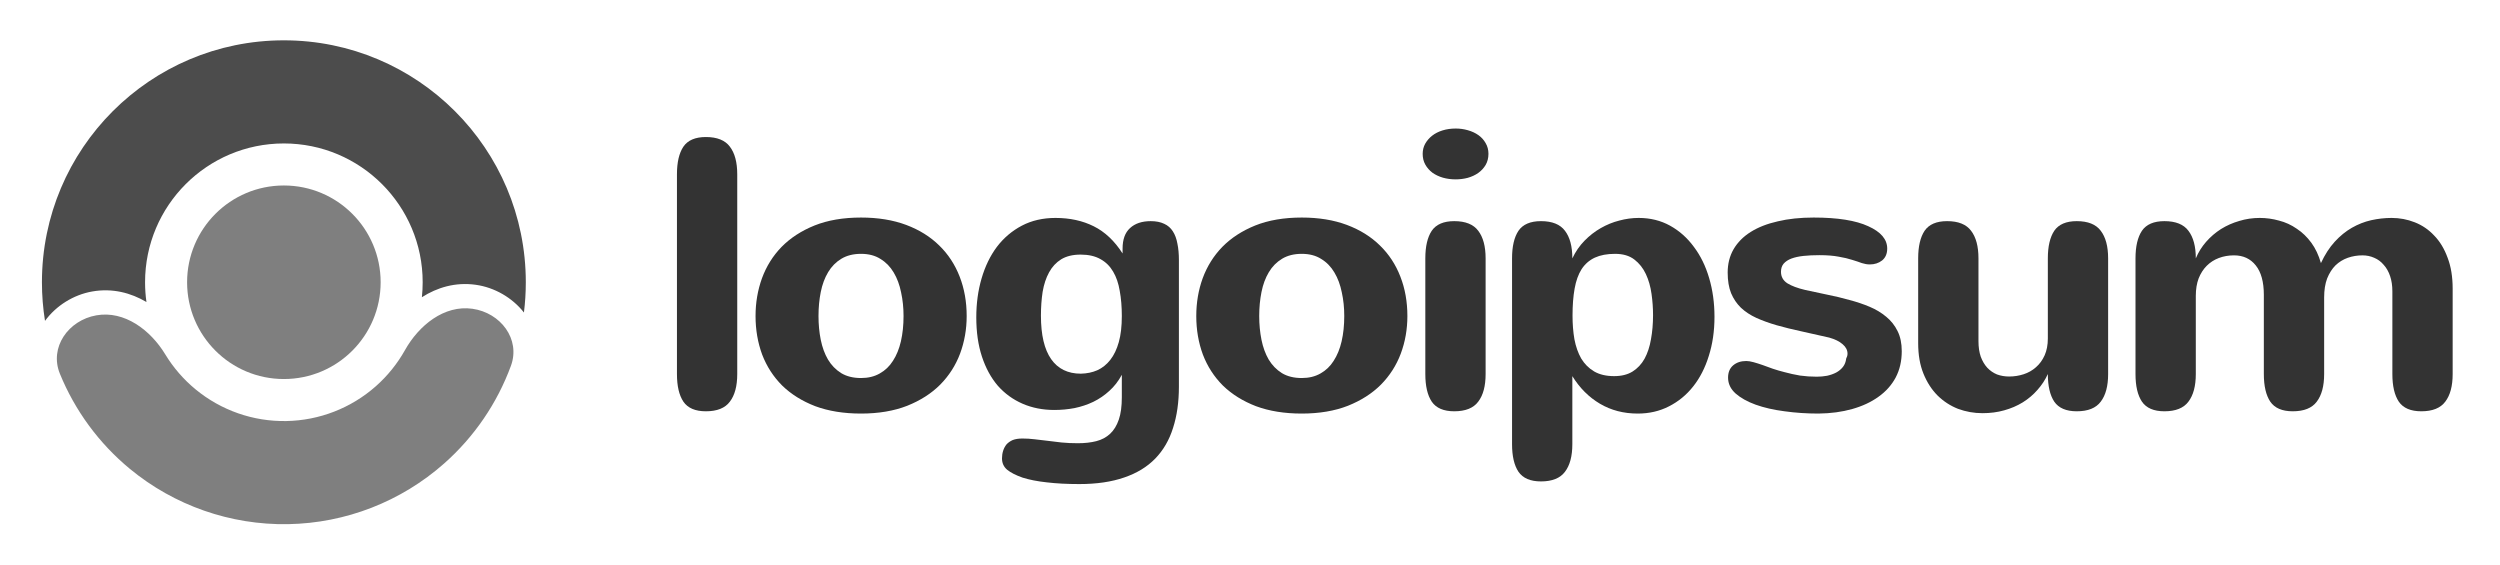 <svg width="155" height="35" viewBox="0 0 155 35" fill="none" xmlns="http://www.w3.org/2000/svg">
<path d="M45.709 23.191C45.709 23.934 45.557 24.504 45.252 24.902C44.956 25.301 44.459 25.5 43.764 25.5C43.108 25.5 42.643 25.301 42.37 24.902C42.104 24.504 41.971 23.934 41.971 23.191V10.805C41.971 10.062 42.104 9.492 42.37 9.094C42.643 8.695 43.108 8.496 43.764 8.496C44.459 8.496 44.956 8.695 45.252 9.094C45.557 9.492 45.709 10.062 45.709 10.805V23.191Z" fill="black" fill-opacity="0.8"/>
<path d="M46.844 19.594C46.844 18.766 46.977 17.984 47.243 17.25C47.516 16.508 47.922 15.859 48.461 15.305C49.008 14.75 49.688 14.309 50.501 13.98C51.321 13.652 52.282 13.488 53.383 13.488C54.438 13.488 55.372 13.641 56.184 13.945C56.997 14.25 57.68 14.676 58.235 15.223C58.789 15.762 59.211 16.406 59.501 17.156C59.789 17.898 59.934 18.711 59.934 19.594C59.934 20.414 59.797 21.191 59.524 21.926C59.251 22.652 58.84 23.293 58.293 23.848C57.747 24.395 57.063 24.832 56.243 25.16C55.422 25.48 54.469 25.641 53.383 25.641C52.313 25.641 51.368 25.488 50.547 25.184C49.735 24.871 49.051 24.445 48.497 23.906C47.95 23.359 47.536 22.719 47.254 21.984C46.981 21.242 46.844 20.445 46.844 19.594ZM50.747 19.594C50.747 20.109 50.793 20.602 50.887 21.07C50.981 21.531 51.129 21.938 51.333 22.289C51.543 22.641 51.817 22.922 52.153 23.133C52.489 23.336 52.899 23.438 53.383 23.438C53.829 23.438 54.215 23.344 54.543 23.156C54.879 22.969 55.153 22.707 55.364 22.371C55.583 22.035 55.747 21.633 55.856 21.164C55.965 20.688 56.02 20.164 56.02 19.594C56.02 19.078 55.969 18.59 55.868 18.129C55.774 17.66 55.622 17.25 55.411 16.898C55.2 16.539 54.926 16.258 54.59 16.055C54.262 15.844 53.86 15.738 53.383 15.738C52.907 15.738 52.501 15.84 52.164 16.043C51.829 16.246 51.555 16.523 51.344 16.875C51.133 17.227 50.981 17.637 50.887 18.105C50.793 18.574 50.747 19.07 50.747 19.594Z" fill="black" fill-opacity="0.8"/>
<path d="M69.553 23.238C69.342 23.629 69.085 23.961 68.78 24.234C68.483 24.508 68.151 24.734 67.784 24.914C67.424 25.086 67.038 25.215 66.624 25.301C66.217 25.379 65.799 25.418 65.37 25.418C64.651 25.418 63.995 25.289 63.401 25.031C62.807 24.773 62.295 24.402 61.866 23.918C61.444 23.426 61.116 22.824 60.881 22.113C60.647 21.402 60.53 20.59 60.53 19.676C60.53 18.816 60.639 18.012 60.858 17.262C61.077 16.512 61.393 15.859 61.807 15.305C62.229 14.75 62.745 14.312 63.354 13.992C63.963 13.672 64.659 13.512 65.44 13.512C66.331 13.512 67.12 13.684 67.807 14.027C68.502 14.371 69.1 14.934 69.6 15.715V15.41C69.6 14.848 69.752 14.426 70.057 14.145C70.37 13.855 70.799 13.711 71.346 13.711C71.674 13.711 71.952 13.766 72.178 13.875C72.405 13.977 72.585 14.133 72.717 14.344C72.85 14.547 72.944 14.801 72.999 15.105C73.061 15.402 73.092 15.742 73.092 16.125V23.977C73.092 24.93 72.971 25.781 72.729 26.531C72.495 27.281 72.127 27.914 71.627 28.43C71.127 28.945 70.487 29.336 69.706 29.602C68.924 29.875 67.995 30.012 66.917 30.012C66.159 30.012 65.487 29.977 64.901 29.906C64.323 29.844 63.823 29.746 63.401 29.613C62.979 29.465 62.659 29.301 62.44 29.121C62.229 28.941 62.124 28.707 62.124 28.418C62.124 28.254 62.147 28.098 62.194 27.949C62.241 27.801 62.311 27.668 62.405 27.551C62.506 27.441 62.635 27.352 62.792 27.281C62.956 27.219 63.155 27.188 63.389 27.188C63.639 27.188 63.889 27.203 64.139 27.234C64.397 27.266 64.663 27.297 64.936 27.328C65.217 27.367 65.51 27.402 65.815 27.434C66.127 27.465 66.463 27.48 66.823 27.48C67.252 27.48 67.635 27.438 67.971 27.352C68.307 27.266 68.592 27.113 68.827 26.895C69.061 26.676 69.241 26.383 69.366 26.016C69.491 25.656 69.553 25.195 69.553 24.633V23.238ZM69.553 19.594C69.553 19.023 69.51 18.504 69.424 18.035C69.346 17.566 69.21 17.168 69.014 16.84C68.819 16.504 68.557 16.246 68.229 16.066C67.901 15.879 67.491 15.785 66.999 15.785C66.514 15.785 66.112 15.883 65.792 16.078C65.479 16.273 65.229 16.543 65.042 16.887C64.854 17.23 64.721 17.633 64.643 18.094C64.573 18.555 64.538 19.047 64.538 19.57C64.538 20.766 64.749 21.664 65.171 22.266C65.592 22.867 66.206 23.168 67.01 23.168C67.385 23.16 67.725 23.09 68.03 22.957C68.342 22.816 68.612 22.602 68.838 22.312C69.065 22.023 69.241 21.656 69.366 21.211C69.491 20.766 69.553 20.227 69.553 19.594Z" fill="black" fill-opacity="0.8"/>
<path d="M74.169 19.594C74.169 18.766 74.301 17.984 74.567 17.25C74.841 16.508 75.247 15.859 75.786 15.305C76.333 14.75 77.012 14.309 77.825 13.98C78.645 13.652 79.606 13.488 80.708 13.488C81.762 13.488 82.696 13.641 83.508 13.945C84.321 14.25 85.004 14.676 85.559 15.223C86.114 15.762 86.536 16.406 86.825 17.156C87.114 17.898 87.258 18.711 87.258 19.594C87.258 20.414 87.122 21.191 86.848 21.926C86.575 22.652 86.165 23.293 85.618 23.848C85.071 24.395 84.387 24.832 83.567 25.16C82.747 25.48 81.794 25.641 80.708 25.641C79.637 25.641 78.692 25.488 77.872 25.184C77.059 24.871 76.376 24.445 75.821 23.906C75.274 23.359 74.86 22.719 74.579 21.984C74.305 21.242 74.169 20.445 74.169 19.594ZM78.071 19.594C78.071 20.109 78.118 20.602 78.212 21.07C78.305 21.531 78.454 21.938 78.657 22.289C78.868 22.641 79.141 22.922 79.477 23.133C79.813 23.336 80.223 23.438 80.708 23.438C81.153 23.438 81.54 23.344 81.868 23.156C82.204 22.969 82.477 22.707 82.688 22.371C82.907 22.035 83.071 21.633 83.18 21.164C83.29 20.688 83.344 20.164 83.344 19.594C83.344 19.078 83.294 18.59 83.192 18.129C83.098 17.66 82.946 17.25 82.735 16.898C82.524 16.539 82.251 16.258 81.915 16.055C81.587 15.844 81.184 15.738 80.708 15.738C80.231 15.738 79.825 15.84 79.489 16.043C79.153 16.246 78.879 16.523 78.669 16.875C78.458 17.227 78.305 17.637 78.212 18.105C78.118 18.574 78.071 19.07 78.071 19.594Z" fill="black" fill-opacity="0.8"/>
<path d="M92.284 9.539C92.284 9.797 92.225 10.027 92.108 10.23C91.991 10.426 91.839 10.59 91.651 10.723C91.464 10.855 91.245 10.957 90.995 11.027C90.753 11.09 90.503 11.121 90.245 11.121C89.971 11.121 89.71 11.086 89.46 11.016C89.218 10.945 89.003 10.844 88.815 10.711C88.628 10.57 88.479 10.402 88.37 10.207C88.26 10.012 88.206 9.789 88.206 9.539C88.206 9.312 88.257 9.105 88.358 8.918C88.468 8.723 88.612 8.555 88.792 8.414C88.971 8.273 89.186 8.164 89.436 8.086C89.686 8.008 89.96 7.969 90.257 7.969C90.514 7.969 90.764 8.004 91.007 8.074C91.257 8.145 91.475 8.246 91.663 8.379C91.85 8.512 91.999 8.676 92.108 8.871C92.225 9.066 92.284 9.289 92.284 9.539ZM92.108 23.191C92.108 23.934 91.956 24.504 91.651 24.902C91.354 25.301 90.858 25.5 90.163 25.5C89.507 25.5 89.042 25.301 88.768 24.902C88.503 24.504 88.37 23.934 88.37 23.191V16.02C88.37 15.277 88.503 14.707 88.768 14.309C89.042 13.91 89.507 13.711 90.163 13.711C90.858 13.711 91.354 13.91 91.651 14.309C91.956 14.707 92.108 15.277 92.108 16.02V23.191Z" fill="black" fill-opacity="0.8"/>
<path d="M97.497 19.57C97.497 20.094 97.536 20.582 97.614 21.035C97.7 21.488 97.841 21.887 98.036 22.23C98.239 22.566 98.505 22.832 98.833 23.027C99.169 23.223 99.583 23.32 100.075 23.32C100.528 23.32 100.907 23.227 101.212 23.039C101.524 22.844 101.774 22.578 101.962 22.242C102.149 21.898 102.282 21.496 102.36 21.035C102.446 20.574 102.489 20.074 102.489 19.535C102.489 19.105 102.458 18.668 102.395 18.223C102.333 17.77 102.216 17.359 102.044 16.992C101.872 16.625 101.634 16.324 101.329 16.09C101.024 15.855 100.626 15.738 100.134 15.738C99.641 15.738 99.223 15.816 98.88 15.973C98.544 16.129 98.27 16.367 98.059 16.688C97.856 17.008 97.712 17.41 97.626 17.895C97.54 18.371 97.497 18.93 97.497 19.57ZM97.485 16.02C97.68 15.605 97.93 15.242 98.235 14.93C98.54 14.617 98.876 14.355 99.243 14.145C99.61 13.934 99.993 13.777 100.391 13.676C100.798 13.566 101.2 13.512 101.598 13.512C102.317 13.512 102.966 13.672 103.544 13.992C104.122 14.312 104.614 14.75 105.02 15.305C105.434 15.852 105.751 16.5 105.97 17.25C106.188 17.992 106.298 18.789 106.298 19.641C106.298 20.523 106.18 21.332 105.946 22.066C105.72 22.801 105.395 23.434 104.973 23.965C104.559 24.488 104.059 24.898 103.473 25.195C102.895 25.492 102.251 25.641 101.54 25.641C100.665 25.641 99.884 25.438 99.196 25.031C98.509 24.625 97.938 24.055 97.485 23.32V27.539C97.485 28.281 97.333 28.852 97.028 29.25C96.731 29.648 96.235 29.848 95.54 29.848C94.884 29.848 94.419 29.648 94.145 29.25C93.88 28.852 93.747 28.281 93.747 27.539V16.02C93.747 15.277 93.88 14.707 94.145 14.309C94.419 13.91 94.884 13.711 95.54 13.711C96.235 13.711 96.731 13.91 97.028 14.309C97.333 14.707 97.485 15.277 97.485 16.02Z" fill="black" fill-opacity="0.8"/>
<path d="M110.421 16.852C110.421 17.156 110.554 17.395 110.819 17.566C111.085 17.73 111.452 17.867 111.921 17.977C112.366 18.078 112.823 18.176 113.292 18.27C113.761 18.363 114.218 18.473 114.663 18.598C115.108 18.715 115.526 18.855 115.917 19.02C116.307 19.184 116.651 19.391 116.948 19.641C117.245 19.883 117.479 20.18 117.651 20.531C117.823 20.875 117.909 21.289 117.909 21.773C117.909 22.383 117.784 22.926 117.534 23.402C117.284 23.871 116.929 24.27 116.468 24.598C116.015 24.926 115.472 25.18 114.839 25.359C114.206 25.539 113.507 25.633 112.741 25.641C112.015 25.641 111.315 25.594 110.643 25.5C109.972 25.414 109.374 25.277 108.85 25.09C108.335 24.902 107.921 24.672 107.608 24.398C107.296 24.117 107.14 23.789 107.14 23.414C107.14 23.086 107.245 22.832 107.456 22.652C107.667 22.473 107.936 22.383 108.265 22.383C108.39 22.383 108.538 22.406 108.71 22.453C108.882 22.5 109.069 22.559 109.272 22.629C109.475 22.699 109.69 22.777 109.917 22.863C110.151 22.941 110.393 23.012 110.643 23.074C110.956 23.16 111.276 23.23 111.604 23.285C111.94 23.332 112.284 23.355 112.636 23.355C112.854 23.355 113.069 23.336 113.28 23.297C113.491 23.25 113.679 23.184 113.843 23.098C114.015 23.004 114.155 22.887 114.265 22.746C114.374 22.605 114.44 22.434 114.464 22.23C114.487 22.184 114.507 22.137 114.522 22.09C114.538 22.043 114.546 21.988 114.546 21.926C114.546 21.707 114.444 21.512 114.241 21.34C114.046 21.168 113.768 21.031 113.409 20.93C112.807 20.789 112.233 20.66 111.686 20.543C111.14 20.426 110.632 20.301 110.163 20.168C109.702 20.035 109.28 19.883 108.897 19.711C108.522 19.539 108.202 19.328 107.936 19.078C107.679 18.828 107.475 18.527 107.327 18.176C107.186 17.824 107.116 17.398 107.116 16.898C107.116 16.359 107.237 15.879 107.479 15.457C107.729 15.027 108.085 14.668 108.546 14.379C109.007 14.09 109.565 13.871 110.222 13.723C110.878 13.566 111.62 13.488 112.448 13.488C113.932 13.488 115.061 13.668 115.835 14.027C116.616 14.379 117.007 14.84 117.007 15.41C117.007 15.73 116.901 15.977 116.69 16.148C116.479 16.312 116.225 16.395 115.929 16.395C115.772 16.395 115.608 16.367 115.436 16.312C115.272 16.25 115.073 16.184 114.839 16.113C114.604 16.035 114.323 15.969 113.995 15.914C113.675 15.852 113.276 15.82 112.8 15.82C112.44 15.82 112.112 15.836 111.815 15.867C111.526 15.898 111.276 15.953 111.065 16.031C110.862 16.109 110.702 16.215 110.585 16.348C110.475 16.48 110.421 16.648 110.421 16.852Z" fill="black" fill-opacity="0.8"/>
<path d="M122.665 21.152C122.665 21.52 122.712 21.84 122.806 22.113C122.907 22.387 123.044 22.617 123.216 22.805C123.388 22.984 123.587 23.121 123.813 23.215C124.048 23.301 124.298 23.344 124.563 23.344C124.876 23.344 125.177 23.297 125.466 23.203C125.755 23.109 126.009 22.965 126.228 22.77C126.454 22.574 126.634 22.328 126.767 22.031C126.899 21.734 126.966 21.387 126.966 20.988V16.02C126.966 15.277 127.099 14.707 127.364 14.309C127.638 13.91 128.103 13.711 128.759 13.711C129.454 13.711 129.95 13.91 130.247 14.309C130.552 14.707 130.704 15.277 130.704 16.02V23.191C130.704 23.934 130.552 24.504 130.247 24.902C129.95 25.301 129.454 25.5 128.759 25.5C128.103 25.5 127.638 25.301 127.364 24.902C127.099 24.504 126.966 23.934 126.966 23.191C126.802 23.551 126.587 23.879 126.321 24.176C126.063 24.473 125.759 24.73 125.407 24.949C125.063 25.16 124.681 25.324 124.259 25.441C123.845 25.559 123.395 25.617 122.911 25.617C122.388 25.617 121.884 25.527 121.399 25.348C120.923 25.16 120.501 24.887 120.134 24.527C119.767 24.16 119.474 23.707 119.255 23.168C119.036 22.629 118.927 22 118.927 21.281V16.02C118.927 15.277 119.06 14.707 119.325 14.309C119.599 13.91 120.063 13.711 120.72 13.711C121.415 13.711 121.911 13.91 122.208 14.309C122.513 14.707 122.665 15.277 122.665 16.02V21.152Z" fill="black" fill-opacity="0.8"/>
<path d="M132.401 16.02C132.401 15.277 132.534 14.707 132.8 14.309C133.073 13.91 133.538 13.711 134.194 13.711C134.89 13.711 135.386 13.91 135.683 14.309C135.987 14.707 136.14 15.277 136.14 16.02C136.296 15.645 136.507 15.305 136.773 15C137.046 14.688 137.355 14.422 137.698 14.203C138.05 13.984 138.429 13.816 138.835 13.699C139.241 13.574 139.663 13.512 140.101 13.512C140.507 13.512 140.905 13.566 141.296 13.676C141.694 13.777 142.062 13.945 142.398 14.18C142.741 14.406 143.042 14.695 143.3 15.047C143.558 15.398 143.757 15.82 143.898 16.312C144.14 15.789 144.425 15.348 144.753 14.988C145.081 14.629 145.437 14.34 145.819 14.121C146.202 13.902 146.601 13.746 147.015 13.652C147.437 13.559 147.858 13.512 148.28 13.512C148.78 13.512 149.257 13.602 149.71 13.781C150.171 13.961 150.573 14.234 150.917 14.602C151.269 14.961 151.546 15.418 151.749 15.973C151.96 16.52 152.065 17.16 152.065 17.895V23.191C152.065 23.934 151.913 24.504 151.608 24.902C151.312 25.301 150.815 25.5 150.12 25.5C149.464 25.5 148.999 25.301 148.726 24.902C148.46 24.504 148.327 23.934 148.327 23.191V18.059C148.327 17.707 148.28 17.395 148.187 17.121C148.093 16.84 147.96 16.605 147.788 16.418C147.624 16.223 147.429 16.078 147.202 15.984C146.976 15.883 146.733 15.832 146.476 15.832C146.155 15.832 145.851 15.883 145.562 15.984C145.273 16.086 145.019 16.242 144.8 16.453C144.589 16.664 144.417 16.934 144.284 17.262C144.159 17.59 144.097 17.984 144.097 18.445V23.191C144.097 23.934 143.944 24.504 143.64 24.902C143.343 25.301 142.847 25.5 142.151 25.5C141.495 25.5 141.03 25.301 140.757 24.902C140.491 24.504 140.358 23.934 140.358 23.191V18.281C140.358 17.477 140.19 16.867 139.855 16.453C139.526 16.039 139.077 15.832 138.507 15.832C138.171 15.832 137.858 15.887 137.569 15.996C137.28 16.105 137.03 16.266 136.819 16.477C136.608 16.688 136.44 16.949 136.315 17.262C136.198 17.574 136.14 17.934 136.14 18.34V23.191C136.14 23.934 135.987 24.504 135.683 24.902C135.386 25.301 134.89 25.5 134.194 25.5C133.538 25.5 133.073 25.301 132.8 24.902C132.534 24.504 132.401 23.934 132.401 23.191V16.02Z" fill="black" fill-opacity="0.8"/>
<path d="M17.6 23.5C14.286 23.5 11.6 20.814 11.6 17.5C11.6 14.186 14.286 11.5 17.6 11.5C20.914 11.5 23.6 14.186 23.6 17.5C23.6 20.814 20.914 23.5 17.6 23.5Z" fill="black" fill-opacity="0.5"/>
<path d="M5.976 19.55C4.237 19.856 3.046 21.536 3.713 23.171C4.645 25.453 6.132 27.486 8.059 29.075C10.815 31.346 14.291 32.56 17.862 32.498C21.433 32.435 24.864 31.101 27.539 28.734C29.41 27.079 30.825 24.995 31.677 22.682C32.286 21.026 31.037 19.389 29.288 19.143C27.54 18.897 25.97 20.17 25.107 21.71C24.639 22.544 24.031 23.302 23.303 23.946C21.768 25.304 19.799 26.069 17.75 26.105C15.701 26.141 13.707 25.444 12.126 24.141C11.376 23.523 10.742 22.787 10.245 21.969C9.328 20.46 7.715 19.243 5.976 19.55Z" fill="black" fill-opacity="0.5"/>
<path d="M32.484 19.375C32.561 18.76 32.6 18.135 32.6 17.5C32.6 9.216 25.884 2.5 17.6 2.5C9.316 2.5 2.6 9.216 2.6 17.5C2.6 18.315 2.665 19.114 2.79 19.894C3.479 18.951 4.554 18.277 5.716 18.072C6.972 17.851 8.115 18.156 9.08 18.725C9.023 18.325 8.994 17.916 8.994 17.5C8.994 12.747 12.847 8.894 17.6 8.894C22.353 8.894 26.206 12.747 26.206 17.5C26.206 17.813 26.189 18.123 26.157 18.428C27.102 17.824 28.233 17.48 29.497 17.657C30.665 17.821 31.762 18.456 32.484 19.375Z" fill="black" fill-opacity="0.7"/>
</svg>

